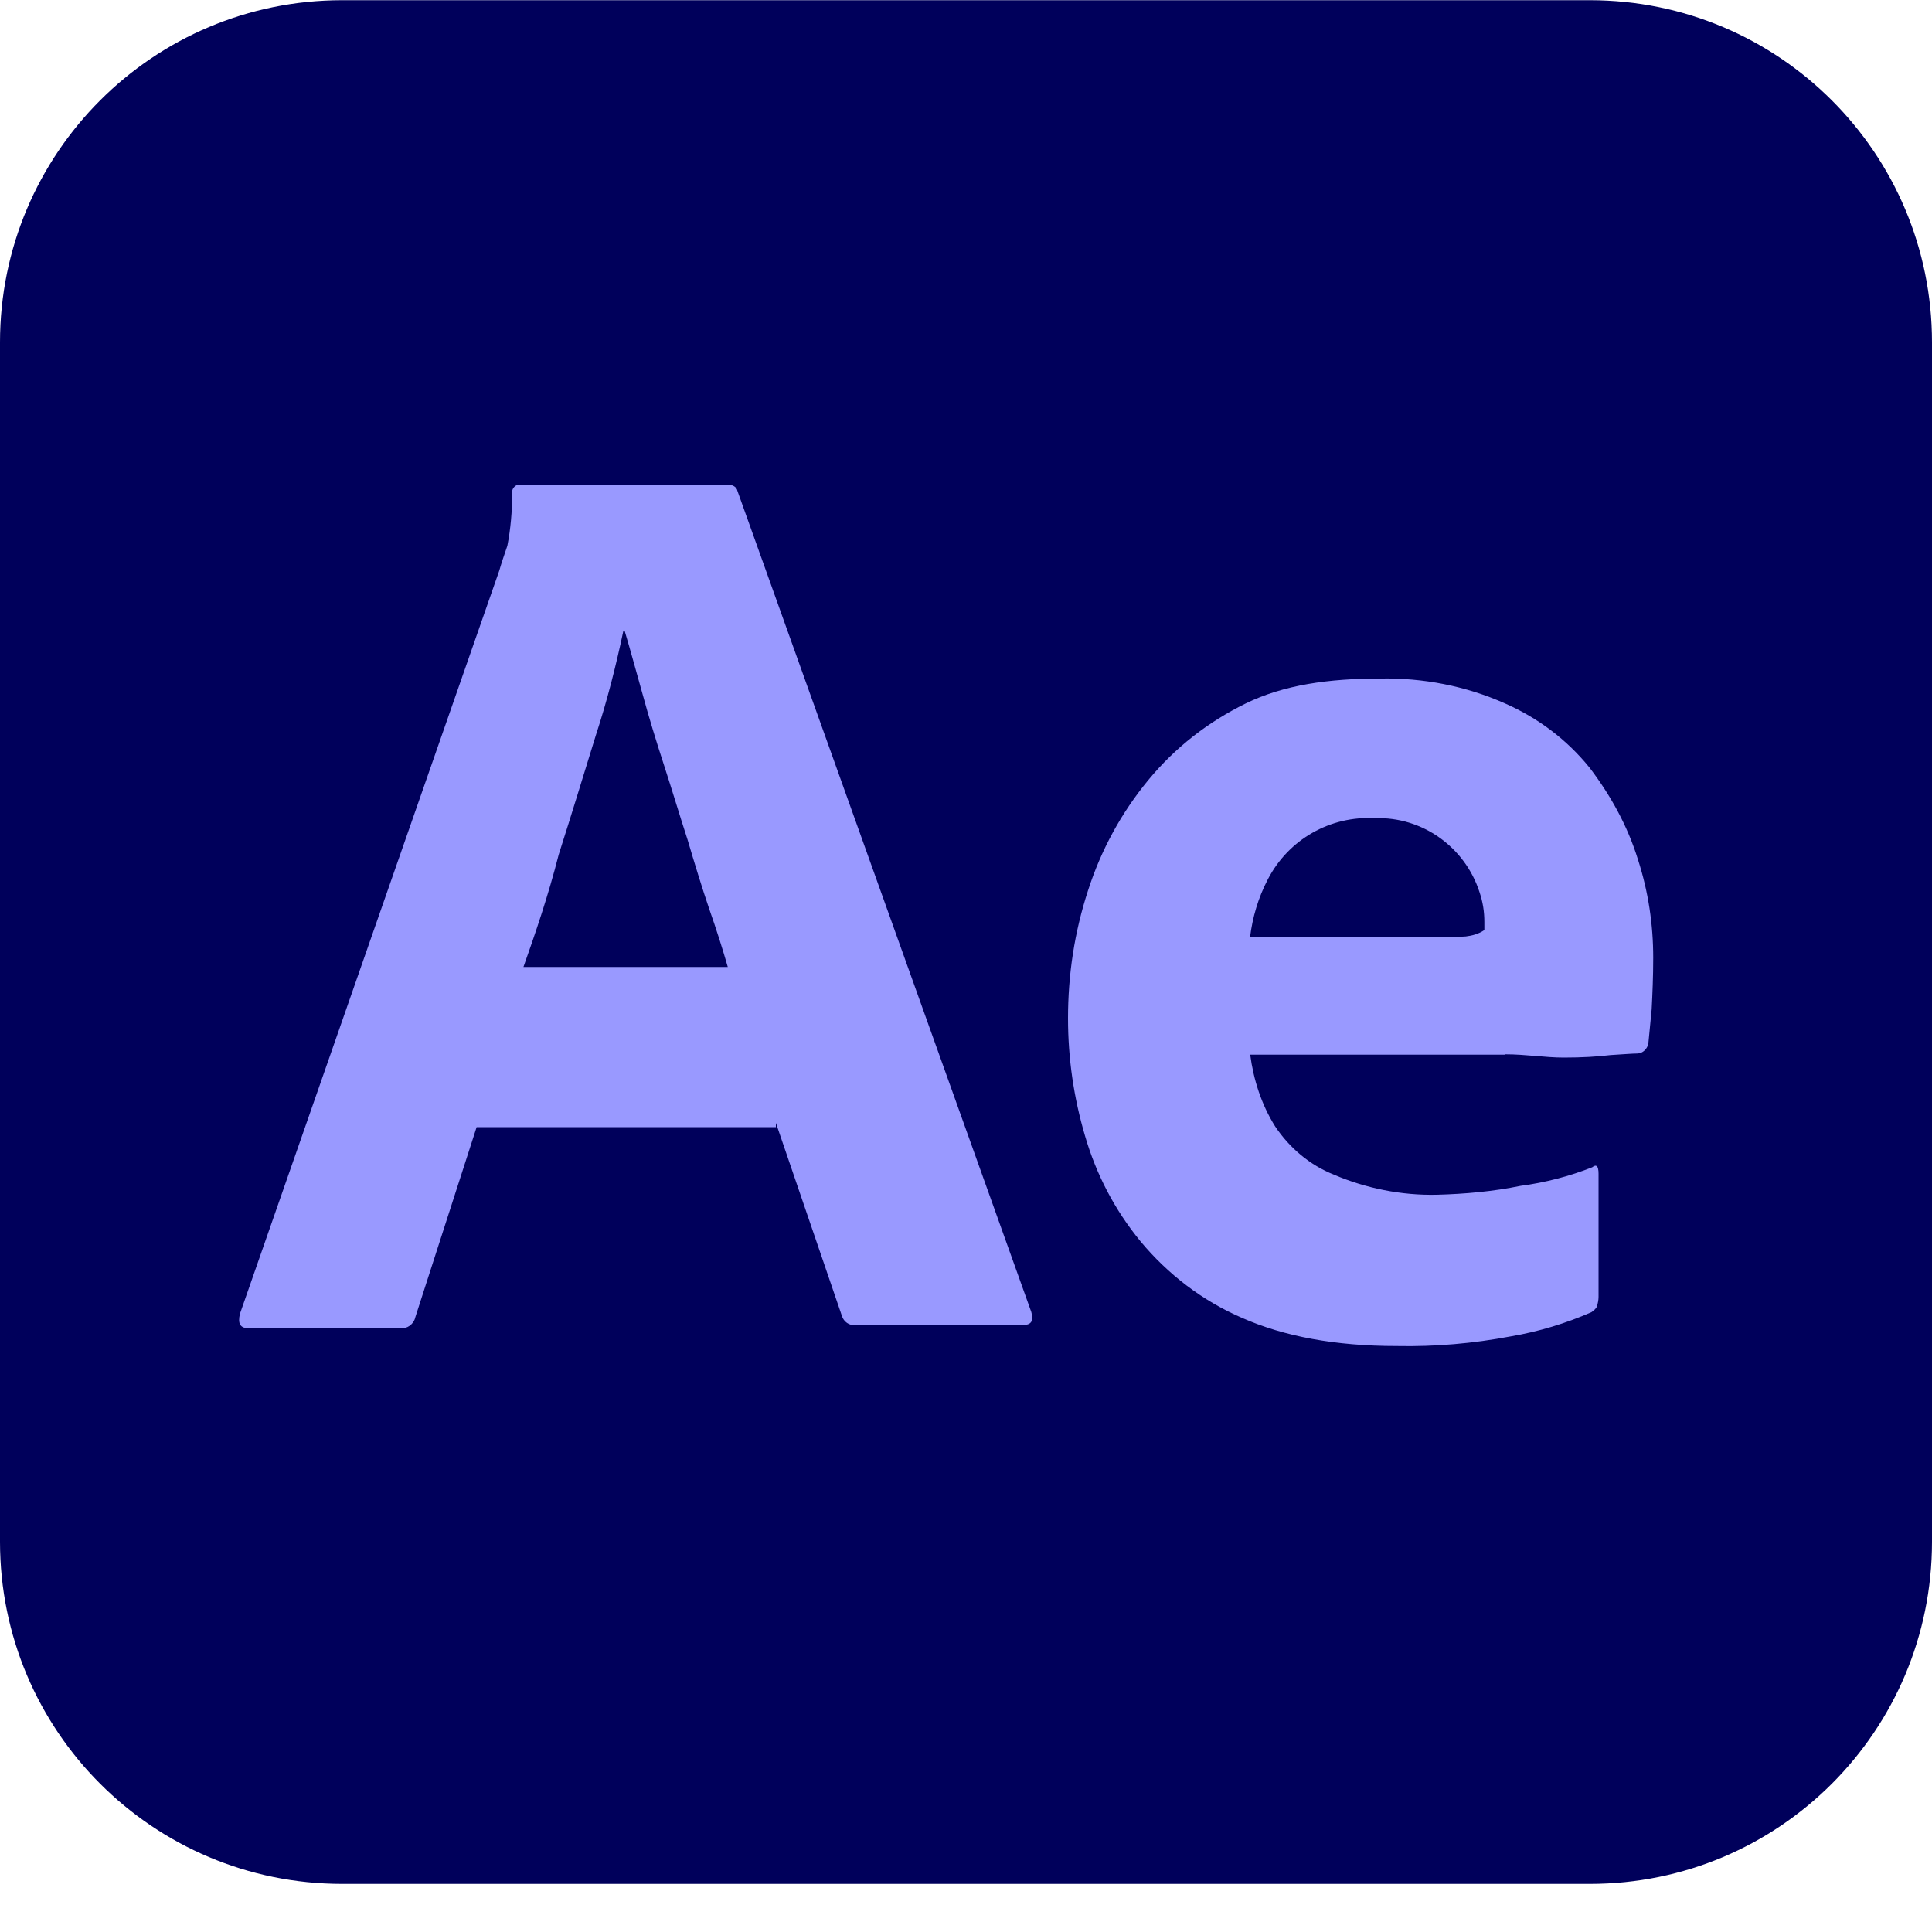<svg fill="none" height="10" viewBox="0 0 10 10" width="10" xmlns="http://www.w3.org/2000/svg" xmlns:xlink="http://www.w3.org/1999/xlink"><clipPath id="a"><path d="m0 0h10v9.752h-10z"/></clipPath><g clip-path="url(#a)"><path d="m1.771.001h6.458c.979 0 1.771.792 1.771 1.771v6.208c0 .979-.792 1.771-1.771 1.771h-6.458c-.979 0-1.771-.792-1.771-1.771v-6.208c0-.979.792-1.771 1.771-1.771z" fill="#00005b"/><path d="m4.017 5.834h-1.55l-.317.983c-.008.037-.042.062-.079.058h-.783c-.046 0-.058-.025-.046-.075l1.342-3.846c.012-.042.025-.079.042-.129.017-.087.025-.179.025-.271-.004-.021.012-.042.033-.046h1.079c.029 0 .05.012.054.033l1.521 4.25c.013.046 0 .067-.042.067h-.871c-.029.004-.058-.017-.067-.046l-.342-1v.021zm-1.308-.829h1.058c-.025-.087-.058-.192-.096-.3-.038-.112-.075-.233-.112-.358-.042-.129-.079-.254-.121-.383s-.079-.25-.112-.371c-.033-.117-.062-.225-.092-.325h-.008c-.038.179-.083.358-.142.538-.062.2-.125.408-.192.617-.054.212-.121.408-.183.583zm5.083.454h-1.321c.017.129.058.258.129.371.075.112.179.2.304.25.167.071.35.108.533.104.146-.004.292-.017.433-.046.129-.017.254-.05.371-.096.021-.017.033-.008.033.033v.638c0 .017-.004.033-.008.05-.008.013-.017.021-.029.029-.133.058-.271.1-.417.125-.196.037-.392.054-.592.05-.317 0-.583-.05-.8-.146-.204-.088-.383-.225-.525-.396-.133-.162-.229-.346-.287-.546-.058-.196-.088-.4-.088-.608 0-.225.033-.446.104-.663.067-.208.171-.4.312-.571.138-.167.308-.3.504-.396s.429-.129.696-.129c.221-.004.442.038.646.129.171.075.321.188.438.333.108.142.196.3.25.475.054.167.079.337.079.508 0 .1-.004.188-.008.267-.008.079-.013.138-.017.175-.004.029-.029.054-.058.054-.025 0-.071.004-.138.008-.067.008-.146.013-.242.013s-.196-.017-.304-.017zm-1.321-.608h.879c.108 0 .188 0 .237-.004.033-.004.067-.013.096-.033v-.042c0-.054-.008-.104-.025-.154-.075-.233-.296-.392-.542-.383-.229-.013-.446.108-.554.317-.05.096-.079.196-.092.3z" fill="#99f"/></g></svg>